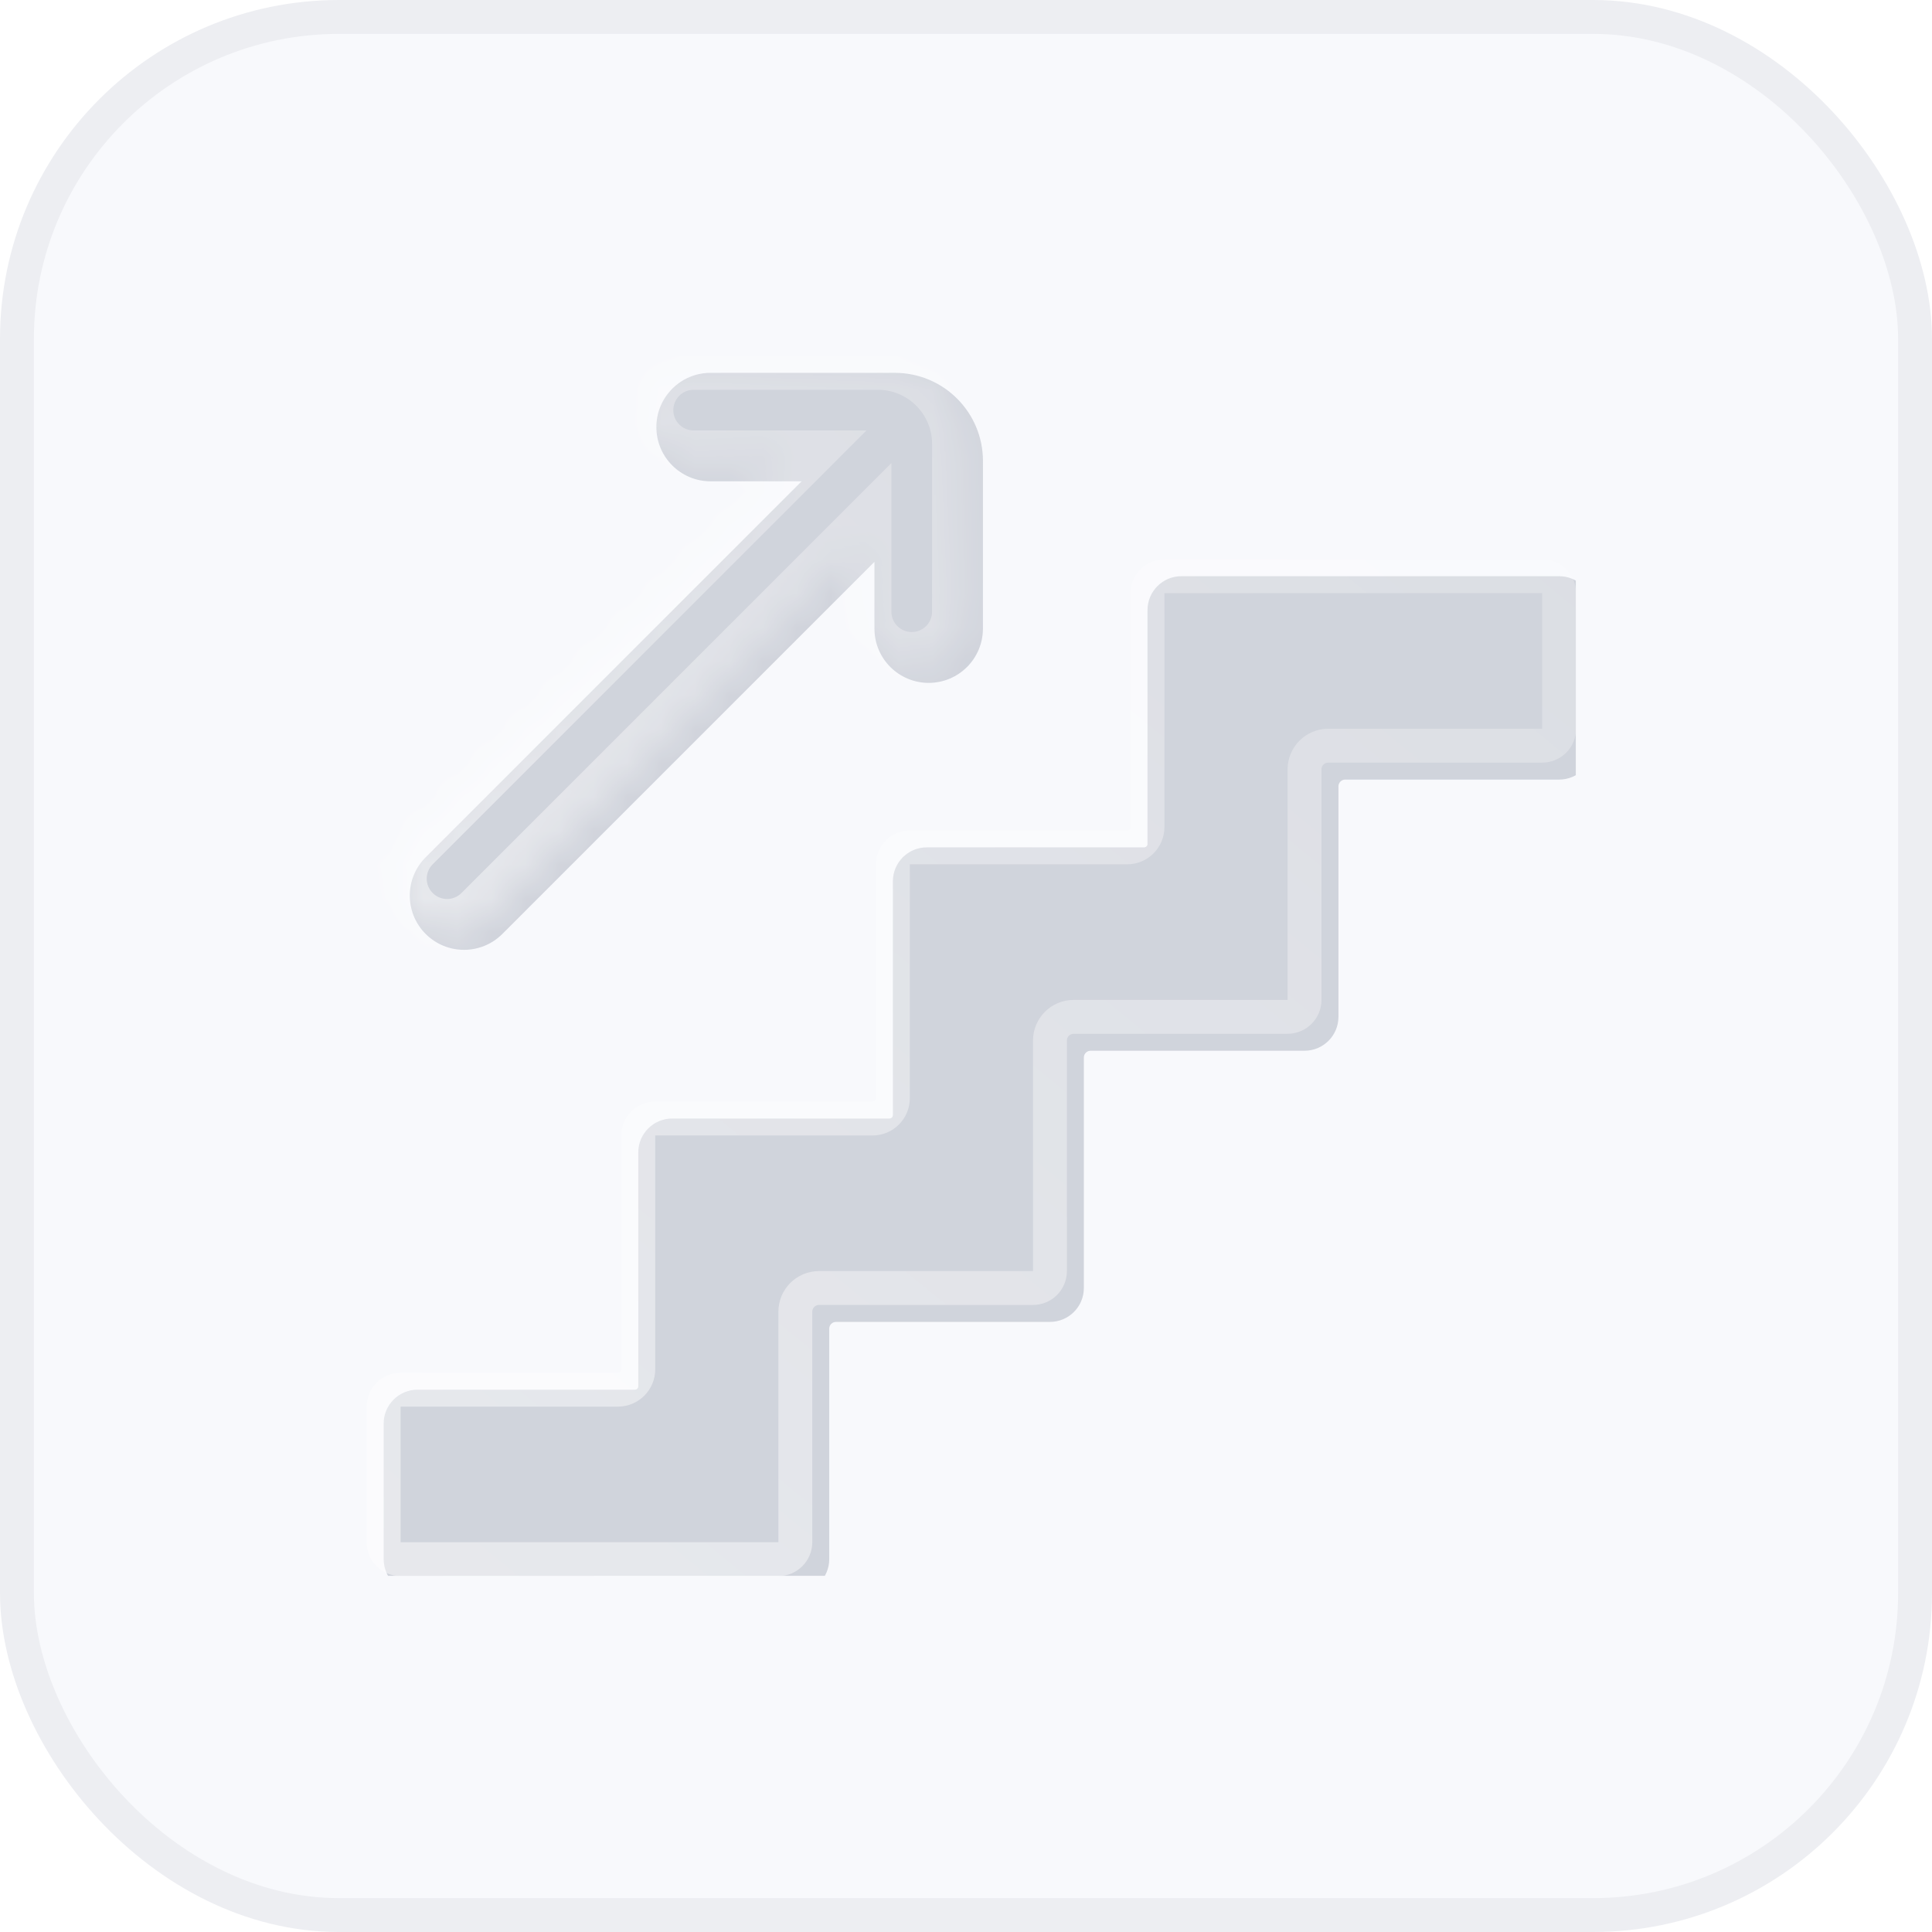 <svg width="57" height="57" viewBox="0 0 57 57" fill="none" xmlns="http://www.w3.org/2000/svg">
<rect x="0.5" y="0.5" width="56" height="56" rx="9.5" fill="#F8F9FC" stroke="#EDEEF2"/>
<g clip-path="url(#clip0_3162_52543)">
<g opacity="0.8">
<g filter="url(#filter0_ii_3162_52543)">
<path d="M33.355 17.5C33.355 16.948 33.802 16.5 34.355 16.5H45.5C46.052 16.5 46.5 16.948 46.5 17.5V21.5C46.5 22.052 46.052 22.5 45.5 22.5H39.188C39.078 22.5 38.988 22.59 38.988 22.7V29.5C38.988 30.052 38.541 30.5 37.988 30.5H31.677C31.566 30.5 31.477 30.59 31.477 30.7V37.5C31.477 38.052 31.029 38.5 30.477 38.5H24.165C24.054 38.5 23.965 38.59 23.965 38.7V45.5C23.965 46.052 23.517 46.5 22.965 46.5H11.819C11.267 46.5 10.819 46.052 10.819 45.5V41.5C10.819 40.948 11.267 40.5 11.819 40.5H18.231C18.286 40.5 18.331 40.455 18.331 40.4V33.5C18.331 32.948 18.779 32.5 19.331 32.5H25.743C25.798 32.5 25.843 32.455 25.843 32.4V25.5C25.843 24.948 26.291 24.5 26.843 24.5H33.255C33.31 24.5 33.355 24.455 33.355 24.4V17.5Z" fill="#C6CAD4"/>
</g>
<path d="M33.855 17.5C33.855 17.224 34.078 17 34.355 17H45.5C45.776 17 46 17.224 46 17.5V21.5C46 21.776 45.776 22 45.5 22H39.188C38.802 22 38.488 22.313 38.488 22.7V29.5C38.488 29.776 38.264 30 37.988 30H31.677C31.29 30 30.977 30.313 30.977 30.7V37.5C30.977 37.776 30.753 38 30.477 38H24.165C23.778 38 23.465 38.313 23.465 38.7V45.5C23.465 45.776 23.241 46 22.965 46H11.819C11.543 46 11.319 45.776 11.319 45.5V41.5C11.319 41.224 11.543 41 11.819 41H18.231C18.562 41 18.831 40.731 18.831 40.4V33.5C18.831 33.224 19.055 33 19.331 33H25.743C26.074 33 26.343 32.731 26.343 32.4V25.5C26.343 25.224 26.567 25 26.843 25H33.255C33.586 25 33.855 24.731 33.855 24.4V17.5Z" stroke="url(#paint0_linear_3162_52543)"/>
</g>
<g opacity="0.8">
<mask id="path-4-inside-1_3162_52543" fill="white">
<path fill-rule="evenodd" clip-rule="evenodd" d="M23.15 13.7L12.059 24.792C11.434 25.417 11.434 26.43 12.059 27.055C12.683 27.679 13.696 27.679 14.321 27.055L25.299 16.076L25.299 18.047C25.299 18.931 26.016 19.647 26.899 19.647C27.783 19.647 28.499 18.931 28.499 18.047L28.5 13.1C28.5 11.664 27.336 10.5 25.9 10.5L20.465 10.5C19.581 10.5 18.865 11.216 18.865 12.1C18.865 12.984 19.581 13.7 20.465 13.7L23.15 13.7Z"/>
</mask>
<g filter="url(#filter1_ii_3162_52543)">
<path fill-rule="evenodd" clip-rule="evenodd" d="M23.15 13.7L12.059 24.792C11.434 25.417 11.434 26.43 12.059 27.055C12.683 27.679 13.696 27.679 14.321 27.055L25.299 16.076L25.299 18.047C25.299 18.931 26.016 19.647 26.899 19.647C27.783 19.647 28.499 18.931 28.499 18.047L28.5 13.1C28.5 11.664 27.336 10.5 25.9 10.5L20.465 10.5C19.581 10.5 18.865 11.216 18.865 12.1C18.865 12.984 19.581 13.7 20.465 13.7L23.15 13.7Z" fill="#C6CAD4"/>
</g>
<path d="M12.059 24.792L12.766 25.499H12.766L12.059 24.792ZM23.15 13.7L23.857 14.407L25.564 12.7L23.15 12.7L23.15 13.7ZM12.059 27.055L12.766 26.347H12.766L12.059 27.055ZM14.321 27.055L13.614 26.347H13.614L14.321 27.055ZM25.299 16.076L26.299 16.076L26.299 13.662L24.592 15.369L25.299 16.076ZM25.299 18.047L26.299 18.047L25.299 18.047ZM26.899 19.647L26.899 18.647H26.899L26.899 19.647ZM28.499 18.047L29.499 18.047V18.047L28.499 18.047ZM28.5 13.1L27.5 13.1V13.1L28.5 13.1ZM25.9 10.5L25.9 9.5L25.9 10.5ZM20.465 10.5L20.465 9.5L20.465 10.5ZM18.865 12.1L19.865 12.1L18.865 12.1ZM20.465 13.7L20.465 12.7L20.465 13.7ZM12.766 25.499L23.857 14.407L22.443 12.993L11.351 24.085L12.766 25.499ZM12.766 26.347C12.531 26.113 12.531 25.733 12.766 25.499L11.351 24.085C10.336 25.1 10.336 26.746 11.351 27.762L12.766 26.347ZM13.614 26.347C13.38 26.582 13 26.582 12.766 26.347L11.351 27.762C12.367 28.777 14.013 28.777 15.028 27.762L13.614 26.347ZM24.592 15.369L13.614 26.347L15.028 27.762L26.007 16.783L24.592 15.369ZM24.299 16.076L24.299 18.047L26.299 18.047L26.299 16.076L24.299 16.076ZM24.299 18.047C24.299 19.483 25.463 20.647 26.899 20.647L26.899 18.647C26.568 18.647 26.299 18.378 26.299 18.047L24.299 18.047ZM26.899 20.647C28.335 20.647 29.499 19.483 29.499 18.047L27.499 18.047C27.499 18.378 27.231 18.647 26.899 18.647L26.899 20.647ZM29.499 18.047L29.5 13.1L27.5 13.1L27.499 18.047L29.499 18.047ZM29.5 13.1C29.5 11.112 27.888 9.5 25.9 9.5L25.9 11.5C26.783 11.5 27.5 12.217 27.5 13.1L29.5 13.1ZM25.9 9.5L20.465 9.5L20.465 11.5L25.9 11.5L25.9 9.5ZM20.465 9.5C19.029 9.5 17.865 10.664 17.865 12.1L19.865 12.1C19.865 11.769 20.133 11.5 20.465 11.5L20.465 9.5ZM17.865 12.1C17.865 13.536 19.029 14.7 20.465 14.7L20.465 12.7C20.133 12.7 19.865 12.431 19.865 12.1L17.865 12.1ZM20.465 14.7L23.15 14.7L23.15 12.7L20.465 12.7L20.465 14.7Z" fill="url(#paint1_linear_3162_52543)" mask="url(#path-4-inside-1_3162_52543)"/>
</g>
</g>
<defs>
<filter id="filter0_ii_3162_52543" x="10.319" y="16" width="37.181" height="31.5" filterUnits="userSpaceOnUse" color-interpolation-filters="sRGB">
<feFlood flood-opacity="0" result="BackgroundImageFix"/>
<feBlend mode="normal" in="SourceGraphic" in2="BackgroundImageFix" result="shape"/>
<feColorMatrix in="SourceAlpha" type="matrix" values="0 0 0 0 0 0 0 0 0 0 0 0 0 0 0 0 0 0 127 0" result="hardAlpha"/>
<feOffset dx="-0.5" dy="-0.5"/>
<feGaussianBlur stdDeviation="0.25"/>
<feComposite in2="hardAlpha" operator="arithmetic" k2="-1" k3="1"/>
<feColorMatrix type="matrix" values="0 0 0 0 0.867 0 0 0 0 0.863 0 0 0 0 1 0 0 0 0.8 0"/>
<feBlend mode="normal" in2="shape" result="effect1_innerShadow_3162_52543"/>
<feColorMatrix in="SourceAlpha" type="matrix" values="0 0 0 0 0 0 0 0 0 0 0 0 0 0 0 0 0 0 127 0" result="hardAlpha"/>
<feOffset dx="1" dy="1"/>
<feGaussianBlur stdDeviation="2"/>
<feComposite in2="hardAlpha" operator="arithmetic" k2="-1" k3="1"/>
<feColorMatrix type="matrix" values="0 0 0 0 1 0 0 0 0 1 0 0 0 0 1 0 0 0 0.25 0"/>
<feBlend mode="normal" in2="effect1_innerShadow_3162_52543" result="effect2_innerShadow_3162_52543"/>
</filter>
<filter id="filter1_ii_3162_52543" x="11.09" y="10" width="18.41" height="18.523" filterUnits="userSpaceOnUse" color-interpolation-filters="sRGB">
<feFlood flood-opacity="0" result="BackgroundImageFix"/>
<feBlend mode="normal" in="SourceGraphic" in2="BackgroundImageFix" result="shape"/>
<feColorMatrix in="SourceAlpha" type="matrix" values="0 0 0 0 0 0 0 0 0 0 0 0 0 0 0 0 0 0 127 0" result="hardAlpha"/>
<feOffset dx="-0.5" dy="-0.5"/>
<feGaussianBlur stdDeviation="0.25"/>
<feComposite in2="hardAlpha" operator="arithmetic" k2="-1" k3="1"/>
<feColorMatrix type="matrix" values="0 0 0 0 0.867 0 0 0 0 0.863 0 0 0 0 1 0 0 0 0.8 0"/>
<feBlend mode="normal" in2="shape" result="effect1_innerShadow_3162_52543"/>
<feColorMatrix in="SourceAlpha" type="matrix" values="0 0 0 0 0 0 0 0 0 0 0 0 0 0 0 0 0 0 127 0" result="hardAlpha"/>
<feOffset dx="1" dy="1"/>
<feGaussianBlur stdDeviation="2"/>
<feComposite in2="hardAlpha" operator="arithmetic" k2="-1" k3="1"/>
<feColorMatrix type="matrix" values="0 0 0 0 1 0 0 0 0 1 0 0 0 0 1 0 0 0 0.25 0"/>
<feBlend mode="normal" in2="effect1_innerShadow_3162_52543" result="effect2_innerShadow_3162_52543"/>
</filter>
<linearGradient id="paint0_linear_3162_52543" x1="45.548" y1="16.5" x2="16.915" y2="51.489" gradientUnits="userSpaceOnUse">
<stop stop-color="white" stop-opacity="0.25"/>
<stop offset="1" stop-color="white" stop-opacity="0.5"/>
</linearGradient>
<linearGradient id="paint1_linear_3162_52543" x1="28.049" y1="10.5" x2="11.477" y2="27.412" gradientUnits="userSpaceOnUse">
<stop stop-color="white" stop-opacity="0.25"/>
<stop offset="1" stop-color="white" stop-opacity="0.5"/>
</linearGradient>
<clipPath id="clip0_3162_52543">
<rect width="36" height="36" fill="white" transform="translate(10.5 10.5)"/>
</clipPath>
</defs>
</svg>
